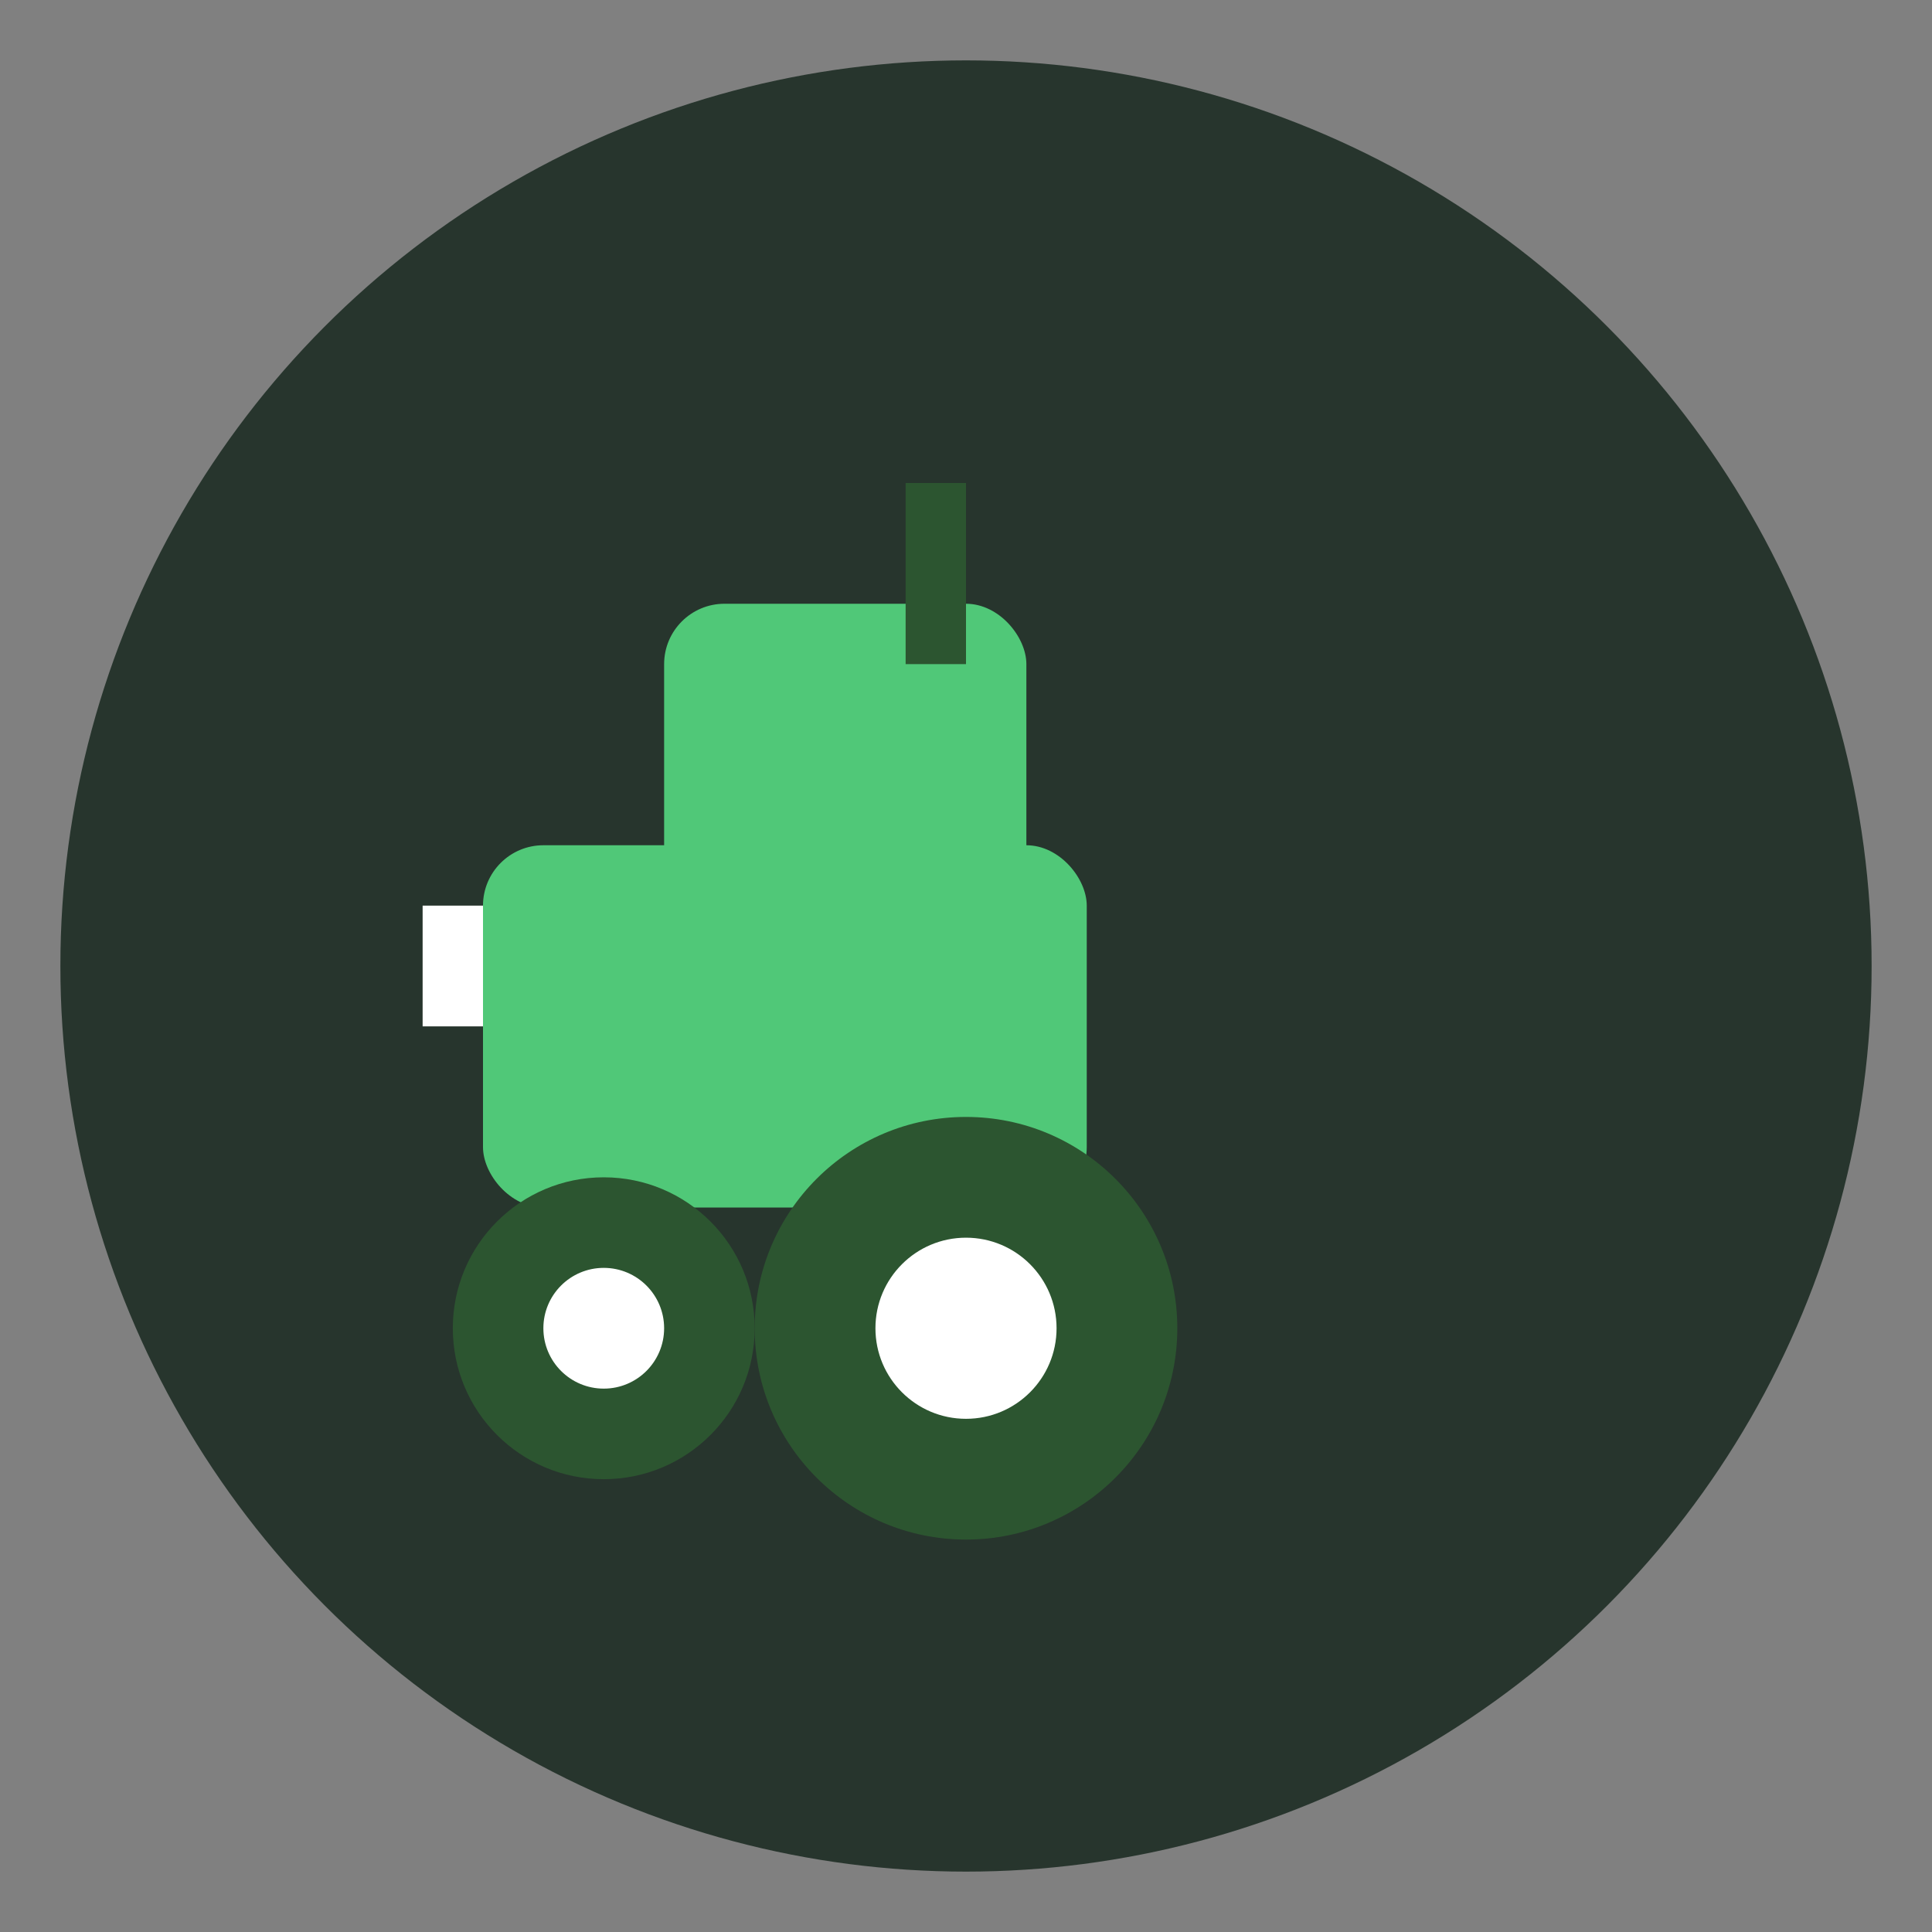 <svg xmlns="http://www.w3.org/2000/svg" viewBox="0 0 32 32" width="32" height="32">
  <rect x="0" y="0" width="32" height="32" fill="#808080" stroke="none"/>
  <defs>
    <style>
      .bg { fill: #27352d; }
      .accent { fill: #50c878; }
      .secondary { fill: #2c5530; }
      .highlight { fill: #ffffff; }
    </style>
  </defs>
  
  <!-- Background circle -->
  <circle class="bg" cx="16" cy="16" r="15"/>
  
  <!-- Tractor body -->
  <rect class="accent" x="8" y="14" width="10" height="6" rx="1"/>
  
  <!-- Front wheel -->
  <circle class="secondary" cx="10" cy="22" r="2.5"/>
  <circle class="highlight" cx="10" cy="22" r="1"/>
  
  <!-- Back wheel -->
  <circle class="secondary" cx="16" cy="22" r="3.5"/>
  <circle class="highlight" cx="16" cy="22" r="1.5"/>
  
  <!-- Cabin -->
  <rect class="accent" x="11" y="10" width="6" height="5" rx="1"/>
  
  <!-- Exhaust -->
  <rect class="secondary" x="15" y="8" width="1" height="3"/>
  
  <!-- Front detail -->
  <rect class="highlight" x="7" y="15" width="1" height="2"/>
  
  <!-- Track/field lines -->
  <line class="accent" x1="4" y1="28" x2="28" y2="28" stroke-width="1"/>
  <line class="secondary" x1="6" y1="30" x2="26" y2="30" stroke-width="1"/>
</svg>
